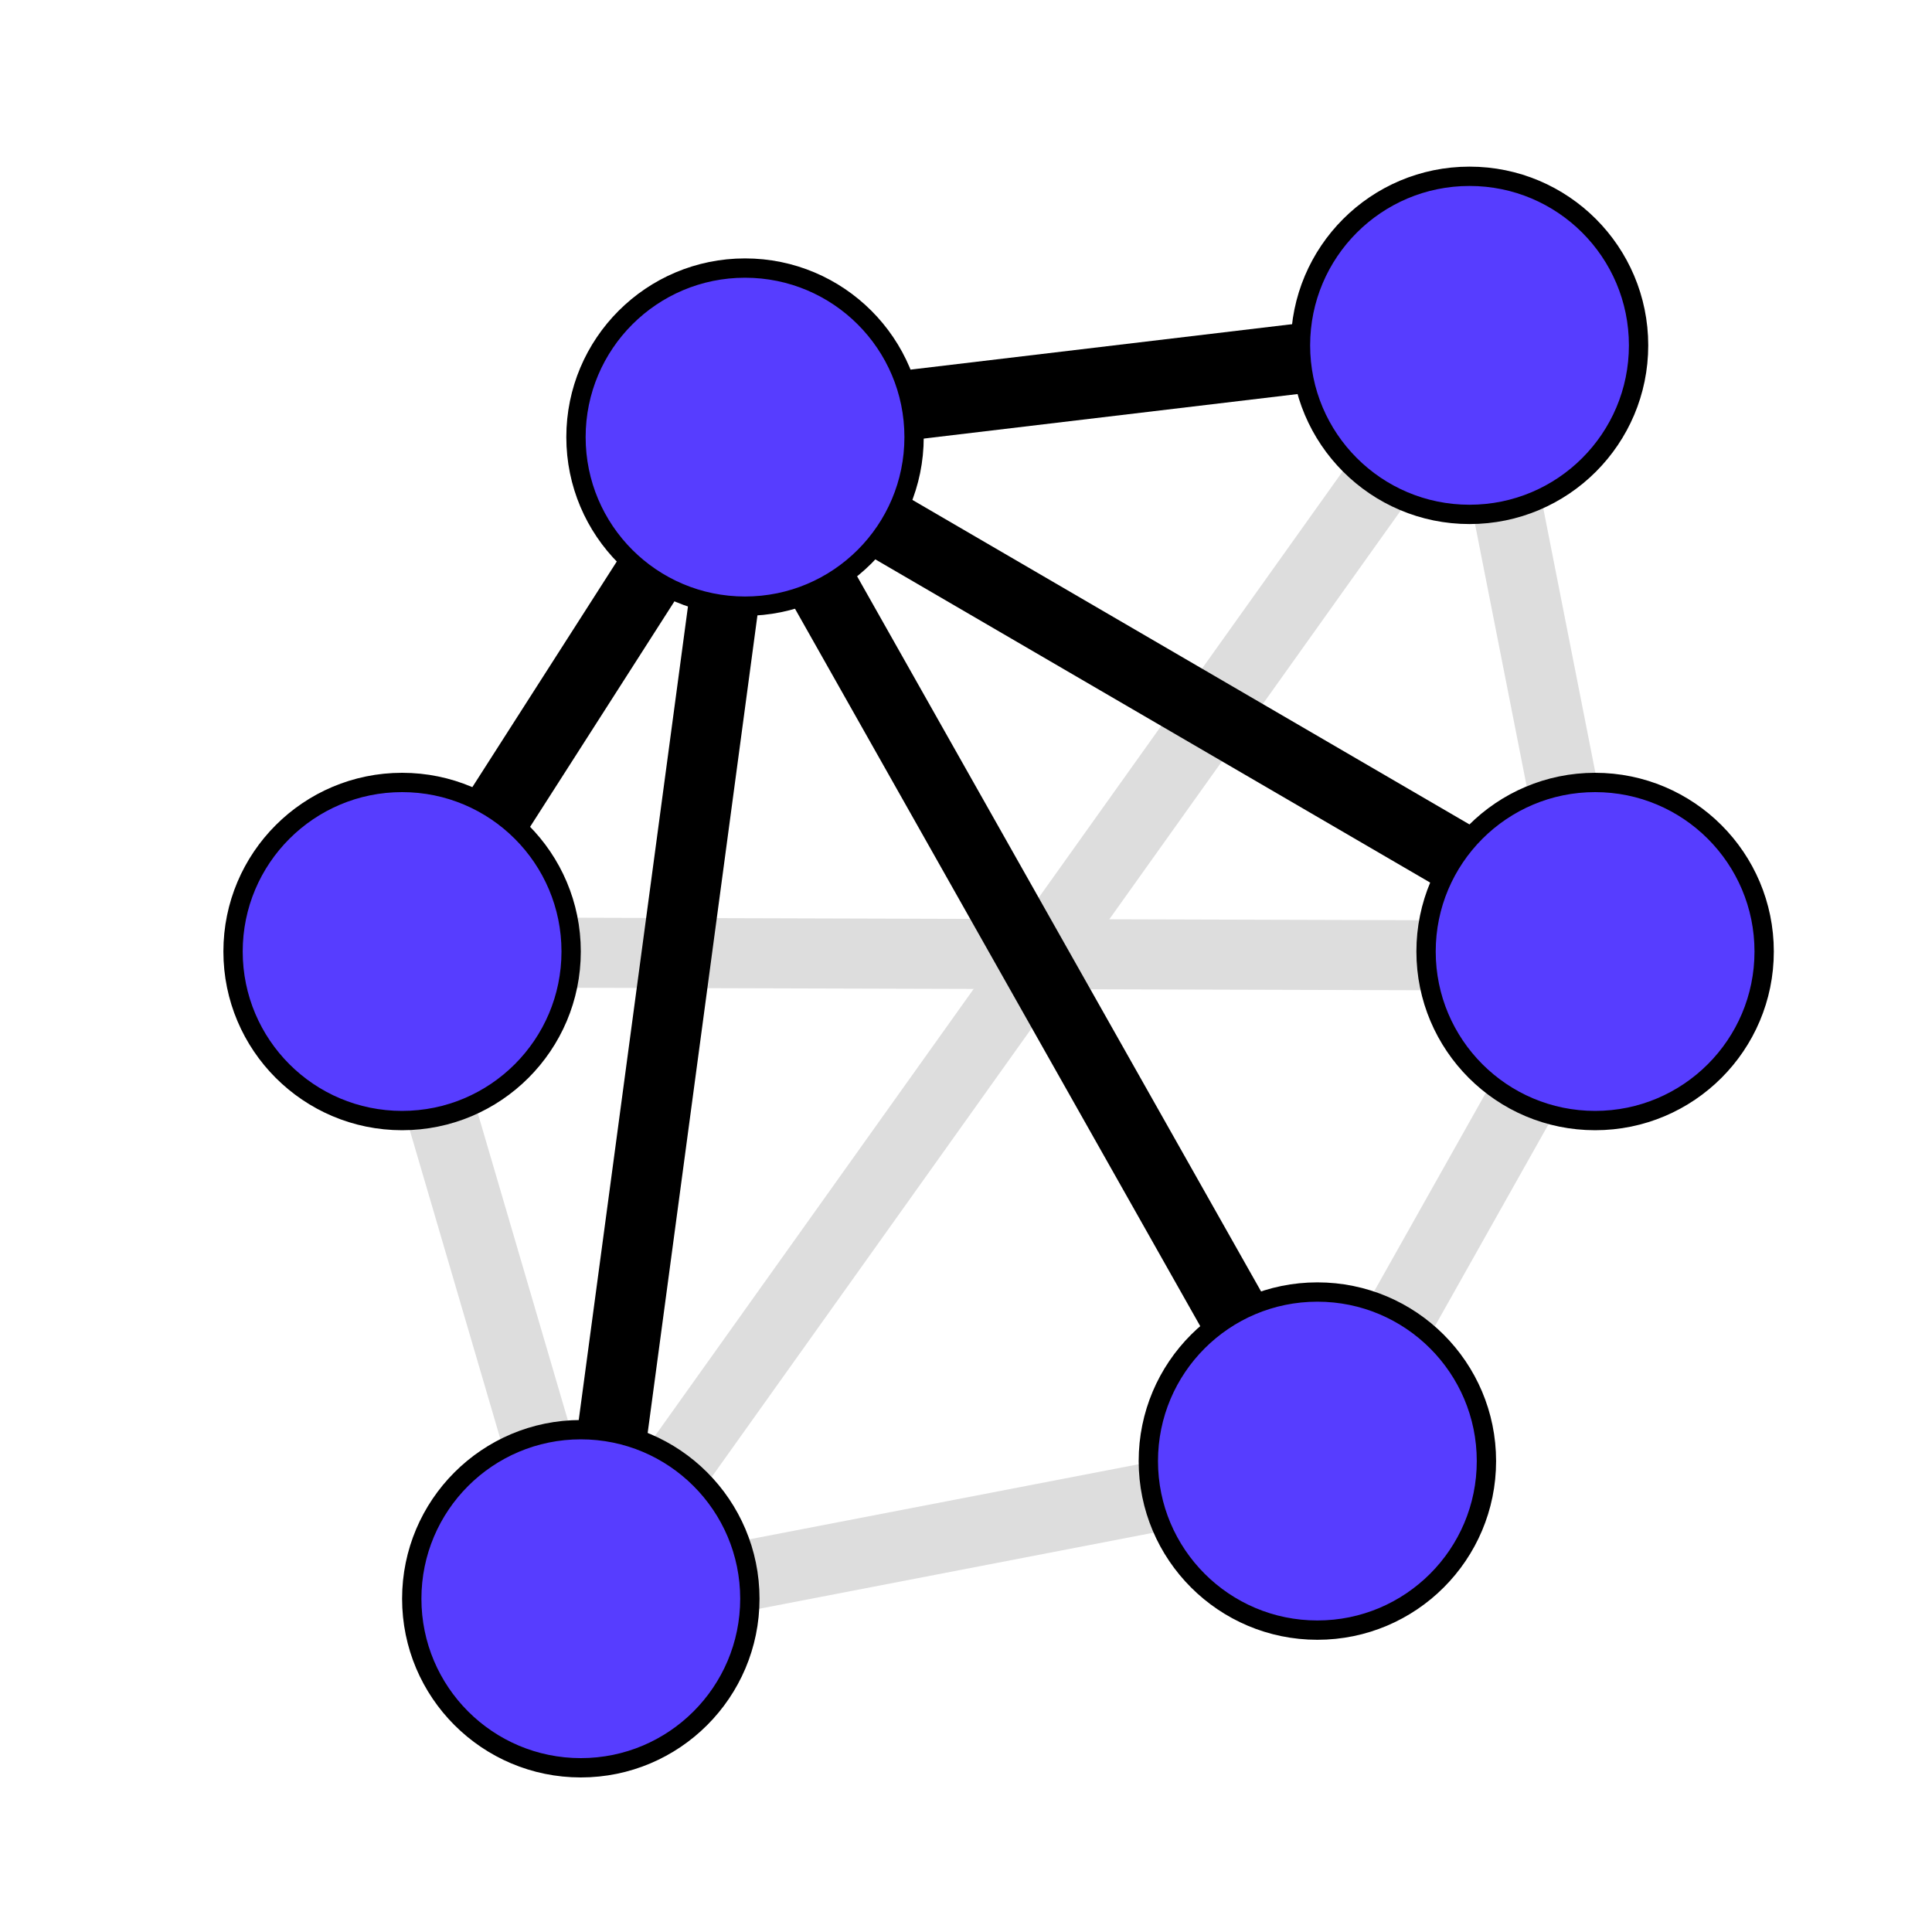 <svg width="800" height="800" xmlns="http://www.w3.org/2000/svg" xmlns:svg="http://www.w3.org/2000/svg">
 <!-- Created with SVG-edit - https://github.com/SVG-Edit/svgedit-->
 <g class="layer">
  <title>Layer 1</title>
  <line fill="none" id="svg_12" stroke="#dddddd" stroke-width="29" x1="158.526" x2="240.834" y1="378.423" y2="659.028"/>
  <line fill="none" id="svg_18" stroke="#dddddd" stroke-width="29" x1="236.949" x2="545.577" y1="666.32" y2="606.787"/>
  <line fill="none" id="svg_17" stroke="#dddddd" stroke-width="29" x1="665.567" x2="544.793" y1="392.65" y2="607.316"/>
  <line fill="none" id="svg_13" stroke="#dddddd" stroke-width="29" x1="607.852" x2="663.148" y1="127.195" y2="407.805"/>
  <line fill="none" id="svg_16" stroke="#dddddd" stroke-width="29" x1="144.999" x2="660.001" y1="394.245" y2="395.755"/>
  <line fill="none" id="svg_11" stroke="#dddddd" stroke-width="29" x1="617.073" x2="242.687" y1="134.446" y2="659.57"/>
  <line fill="none" id="svg_14" stroke="#000000" stroke-width="29" transform="matrix(1 0 0 1 0 0)" x1="312.534" x2="170.643" y1="170.144" y2="391.795"/>
  <line fill="none" id="svg_10" stroke="#000000" stroke-width="29" transform="matrix(1 0 0 1 0 0) rotate(83.563 460.841 157.673)" x1="459.841" x2="461.841" y1="-4.36" y2="319.706"/>
  <line fill="none" id="svg_6" stroke="#000000" stroke-width="29" transform="matrix(1 0 0 1 0 0) rotate(-0.944 277.5 415)" x1="313" x2="242" y1="180" y2="650"/>
  <line fill="none" id="svg_9" stroke="#000000" stroke-width="29" transform="matrix(1 0 0 1 0 0) rotate(-69.415 483.327 285.256)" x1="518.827" x2="447.827" y1="76.197" y2="494.316"/>
  <line fill="none" id="svg_8" stroke="#000000" stroke-width="29" transform="matrix(1 0 0 1 0 0) rotate(-38.051 421.5 386)" x1="457" x2="386" y1="151" y2="621"/>
  <circle cx="166.5" cy="394" fill="#573dff" id="svg_15" r="70" stroke="#000000" stroke-width="8"/>
  <circle cx="240.5" cy="662" fill="#573dff" id="svg_1" r="70" stroke="#000000" stroke-width="8" transform="matrix(1 0 0 1 0 0)"/>
  <circle cx="545.5" cy="605" fill="#573dff" id="svg_2" r="70" stroke="#000000" stroke-width="8" transform="matrix(1 0 0 1 0 0)"/>
  <circle cx="308.5" cy="181" fill="#573dff" id="svg_3" r="70" stroke="#000000" stroke-width="8" transform="matrix(1 0 0 1 0 0)"/>
  <circle cx="608.5" cy="143" fill="#573dff" id="svg_4" r="70" stroke="#000000" stroke-width="8" transform="matrix(1 0 0 1 0 0)"/>
  <circle cx="660.5" cy="394" fill="#573dff" id="svg_5" r="70" stroke="#000000" stroke-width="8" transform="matrix(1 0 0 1 0 0)"/>
 </g>
</svg>
